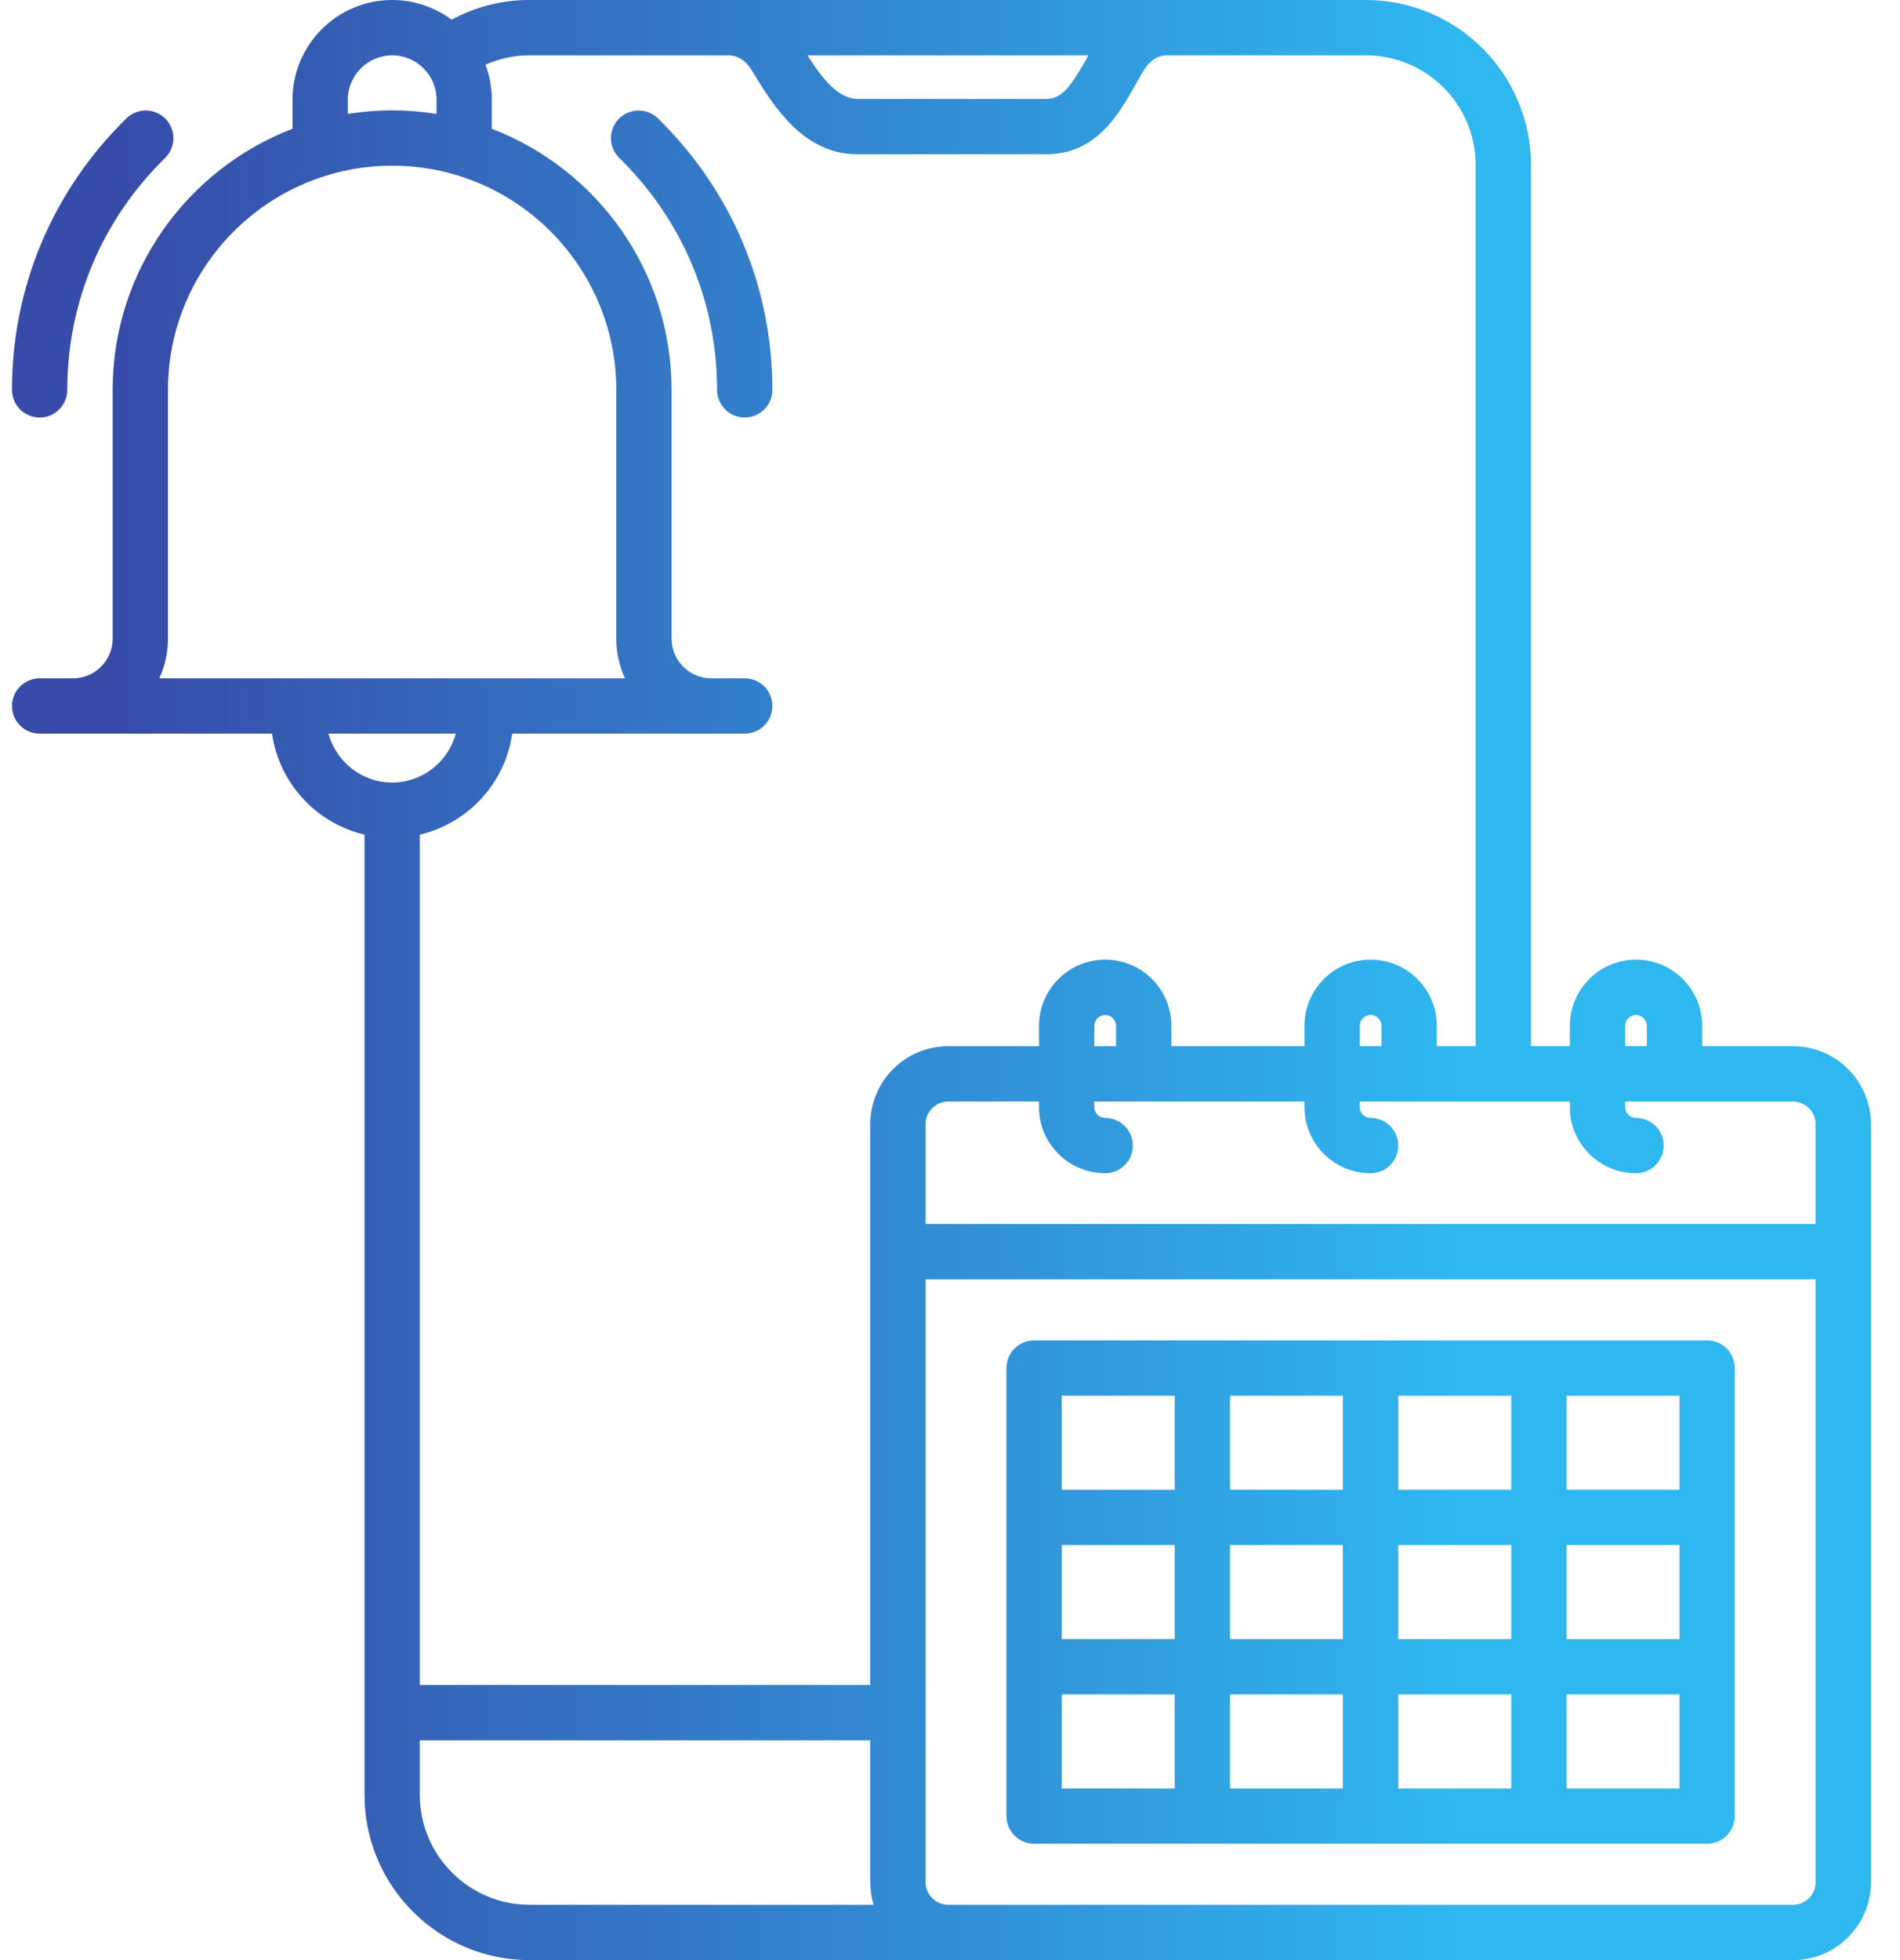 <svg width="64" height="66" viewBox="0 0 64 66" fill="none" xmlns="http://www.w3.org/2000/svg">
<path d="M0.404 13.127C0.404 9.663 1.775 6.415 4.264 3.981C4.441 3.811 4.679 3.718 4.924 3.721C5.17 3.725 5.404 3.826 5.576 4.002C5.747 4.177 5.843 4.414 5.841 4.659C5.839 4.905 5.741 5.14 5.567 5.313C3.439 7.394 2.267 10.169 2.267 13.127C2.267 13.374 2.169 13.611 1.994 13.786C1.82 13.96 1.583 14.059 1.336 14.059C1.089 14.059 0.852 13.96 0.677 13.786C0.502 13.611 0.404 13.374 0.404 13.127ZM24.154 13.127C24.154 13.374 24.252 13.611 24.427 13.786C24.601 13.96 24.838 14.058 25.085 14.058C25.332 14.058 25.569 13.96 25.744 13.786C25.919 13.611 26.017 13.374 26.017 13.127C26.017 9.663 24.646 6.415 22.157 3.981C21.98 3.811 21.742 3.718 21.497 3.721C21.251 3.725 21.017 3.826 20.845 4.002C20.673 4.177 20.578 4.414 20.58 4.659C20.581 4.905 20.68 5.14 20.854 5.313C22.982 7.394 24.154 10.169 24.154 13.127ZM63.021 37.853V63.376C63.021 64.823 61.844 66.001 60.396 66.001H17.839C14.773 66.001 12.279 63.507 12.279 60.441V28.103C10.656 27.723 9.402 26.375 9.164 24.703H1.336C1.089 24.703 0.852 24.605 0.677 24.43C0.502 24.256 0.404 24.019 0.404 23.772C0.404 23.525 0.502 23.288 0.677 23.113C0.852 22.939 1.089 22.84 1.336 22.84H2.46C3.196 22.84 3.795 22.241 3.795 21.505V13.127C3.795 9.119 6.315 5.691 9.853 4.336V3.357C9.853 1.506 11.359 9.0221e-06 13.21 9.0221e-06C13.96 9.0221e-06 14.652 0.247 15.211 0.663C16.018 0.226 16.921 -0.002 17.839 9.0221e-06H46.009C49.075 9.0221e-06 51.569 2.492 51.569 5.556V35.228H52.879V34.541C52.879 33.312 53.879 32.312 55.108 32.312C56.337 32.312 57.337 33.312 57.337 34.541V35.228H60.396C61.844 35.228 63.021 36.406 63.021 37.853ZM54.742 35.228H55.474V34.541C55.474 34.343 55.306 34.175 55.108 34.175C54.909 34.175 54.742 34.343 54.742 34.541V35.228ZM52.879 37.28V37.091H45.801V37.28C45.801 37.476 45.969 37.642 46.168 37.642C46.415 37.642 46.652 37.74 46.826 37.915C47.001 38.09 47.099 38.327 47.099 38.574C47.099 38.821 47.001 39.058 46.826 39.232C46.652 39.407 46.415 39.505 46.168 39.505C44.939 39.505 43.939 38.507 43.939 37.28V37.091H36.861V37.28C36.861 37.476 37.029 37.642 37.228 37.642C37.475 37.642 37.712 37.74 37.886 37.915C38.061 38.09 38.159 38.327 38.159 38.574C38.159 38.821 38.061 39.058 37.886 39.232C37.712 39.407 37.475 39.505 37.228 39.505C35.998 39.505 34.998 38.507 34.998 37.28V37.091H31.939C31.737 37.091 31.543 37.172 31.4 37.315C31.257 37.458 31.177 37.651 31.177 37.853V41.215H61.158V37.853C61.158 37.651 61.078 37.458 60.935 37.315C60.792 37.172 60.598 37.091 60.396 37.091H54.741V37.28C54.741 37.476 54.909 37.642 55.108 37.642C55.355 37.642 55.591 37.74 55.766 37.915C55.941 38.09 56.039 38.327 56.039 38.574C56.039 38.821 55.941 39.058 55.766 39.232C55.591 39.407 55.355 39.505 55.108 39.505C53.878 39.505 52.878 38.507 52.878 37.28H52.879ZM37.594 34.541C37.594 34.343 37.426 34.175 37.228 34.175C37.029 34.175 36.862 34.343 36.862 34.541V35.228H37.594V34.541ZM46.534 34.541C46.534 34.343 46.366 34.175 46.168 34.175C45.969 34.175 45.802 34.343 45.802 34.541V35.228H46.534V34.541ZM27.199 1.863C27.659 2.589 28.211 3.331 28.884 3.331H35.247C35.778 3.331 36.087 2.885 36.621 1.939L36.665 1.863H27.199ZM17.839 1.863C17.32 1.863 16.818 1.972 16.353 2.178C16.495 2.555 16.568 2.954 16.567 3.357V4.337C20.104 5.692 22.622 9.12 22.622 13.127V21.505C22.622 22.241 23.221 22.84 23.957 22.84H25.085C25.332 22.84 25.569 22.939 25.744 23.113C25.919 23.288 26.017 23.525 26.017 23.772C26.017 24.019 25.919 24.256 25.744 24.431C25.569 24.605 25.332 24.703 25.085 24.703H17.253C17.015 26.375 15.763 27.723 14.142 28.103V56.737H29.314V37.853C29.314 36.406 30.492 35.228 31.939 35.228H34.999V34.541C34.999 33.312 35.999 32.312 37.228 32.312C38.457 32.312 39.457 33.312 39.457 34.541V35.228H43.939V34.541C43.939 33.312 44.939 32.312 46.168 32.312C47.397 32.312 48.397 33.312 48.397 34.541V35.228H49.706V5.556C49.706 3.52 48.048 1.863 46.01 1.863H39.329C38.999 1.863 38.738 2.027 38.53 2.364C38.436 2.515 38.343 2.68 38.244 2.856C37.687 3.843 36.923 5.194 35.248 5.194H28.884C27.054 5.194 26.05 3.556 25.386 2.473L25.318 2.363C25.111 2.027 24.849 1.863 24.52 1.863H17.839H17.839ZM11.716 3.836C12.203 3.758 12.702 3.716 13.211 3.716C13.719 3.716 14.218 3.758 14.705 3.836V3.357C14.705 2.533 14.034 1.863 13.211 1.863C12.387 1.863 11.716 2.533 11.716 3.357V3.836ZM5.365 22.84H21.052C20.859 22.422 20.759 21.966 20.759 21.505V13.127C20.759 8.965 17.373 5.579 13.211 5.579C9.048 5.579 5.658 8.965 5.658 13.127V21.505C5.658 21.982 5.553 22.434 5.365 22.84ZM13.211 26.349C14.235 26.349 15.097 25.65 15.353 24.703H11.064C11.321 25.65 12.184 26.349 13.211 26.349ZM17.839 64.138H29.428C29.352 63.891 29.314 63.634 29.314 63.376V58.6H14.142V60.441C14.142 62.479 15.8 64.138 17.839 64.138ZM61.158 63.376V43.078H31.177V63.376C31.177 63.578 31.258 63.772 31.401 63.914C31.544 64.057 31.737 64.138 31.939 64.138H60.396C60.599 64.138 60.792 64.057 60.935 63.914C61.078 63.772 61.158 63.578 61.158 63.376ZM58.434 46.066V61.15C58.434 61.397 58.336 61.634 58.162 61.809C57.987 61.983 57.75 62.082 57.503 62.082H34.833C34.585 62.082 34.349 61.983 34.174 61.809C33.999 61.634 33.901 61.397 33.901 61.15V46.066C33.901 45.818 33.999 45.581 34.174 45.407C34.349 45.232 34.585 45.134 34.833 45.134H57.503C57.75 45.134 57.987 45.232 58.162 45.407C58.336 45.581 58.434 45.818 58.434 46.066ZM56.572 46.997H52.769V50.162H56.572V46.997ZM41.433 55.191H45.236V52.025H41.433V55.191ZM39.57 52.025H35.764V55.191H39.57V52.025ZM45.236 46.997H41.433V50.162H45.236V46.997ZM47.099 50.162H50.906V46.997H47.099V50.162ZM41.433 57.053V60.219H45.236V57.053H41.433ZM47.099 60.219H50.906V57.053H47.099V60.219ZM50.906 55.191V52.025H47.099V55.191H50.906ZM52.769 55.191H56.572V52.025H52.769V55.191ZM35.764 46.997V50.162H39.57V46.997H35.764ZM35.764 60.219H39.57V57.053H35.764V60.219ZM56.572 60.219V57.053H52.769V60.219H56.572Z" fill="url(#paint0_linear_508_26499)"/>
<defs>
<linearGradient id="paint0_linear_508_26499" x1="3.692" y1="39.342" x2="48.995" y2="39.342" gradientUnits="userSpaceOnUse">
<stop stop-color="#374BA8"/>
<stop offset="1" stop-color="#2FB7F0"/>
</linearGradient>
</defs>
</svg>
